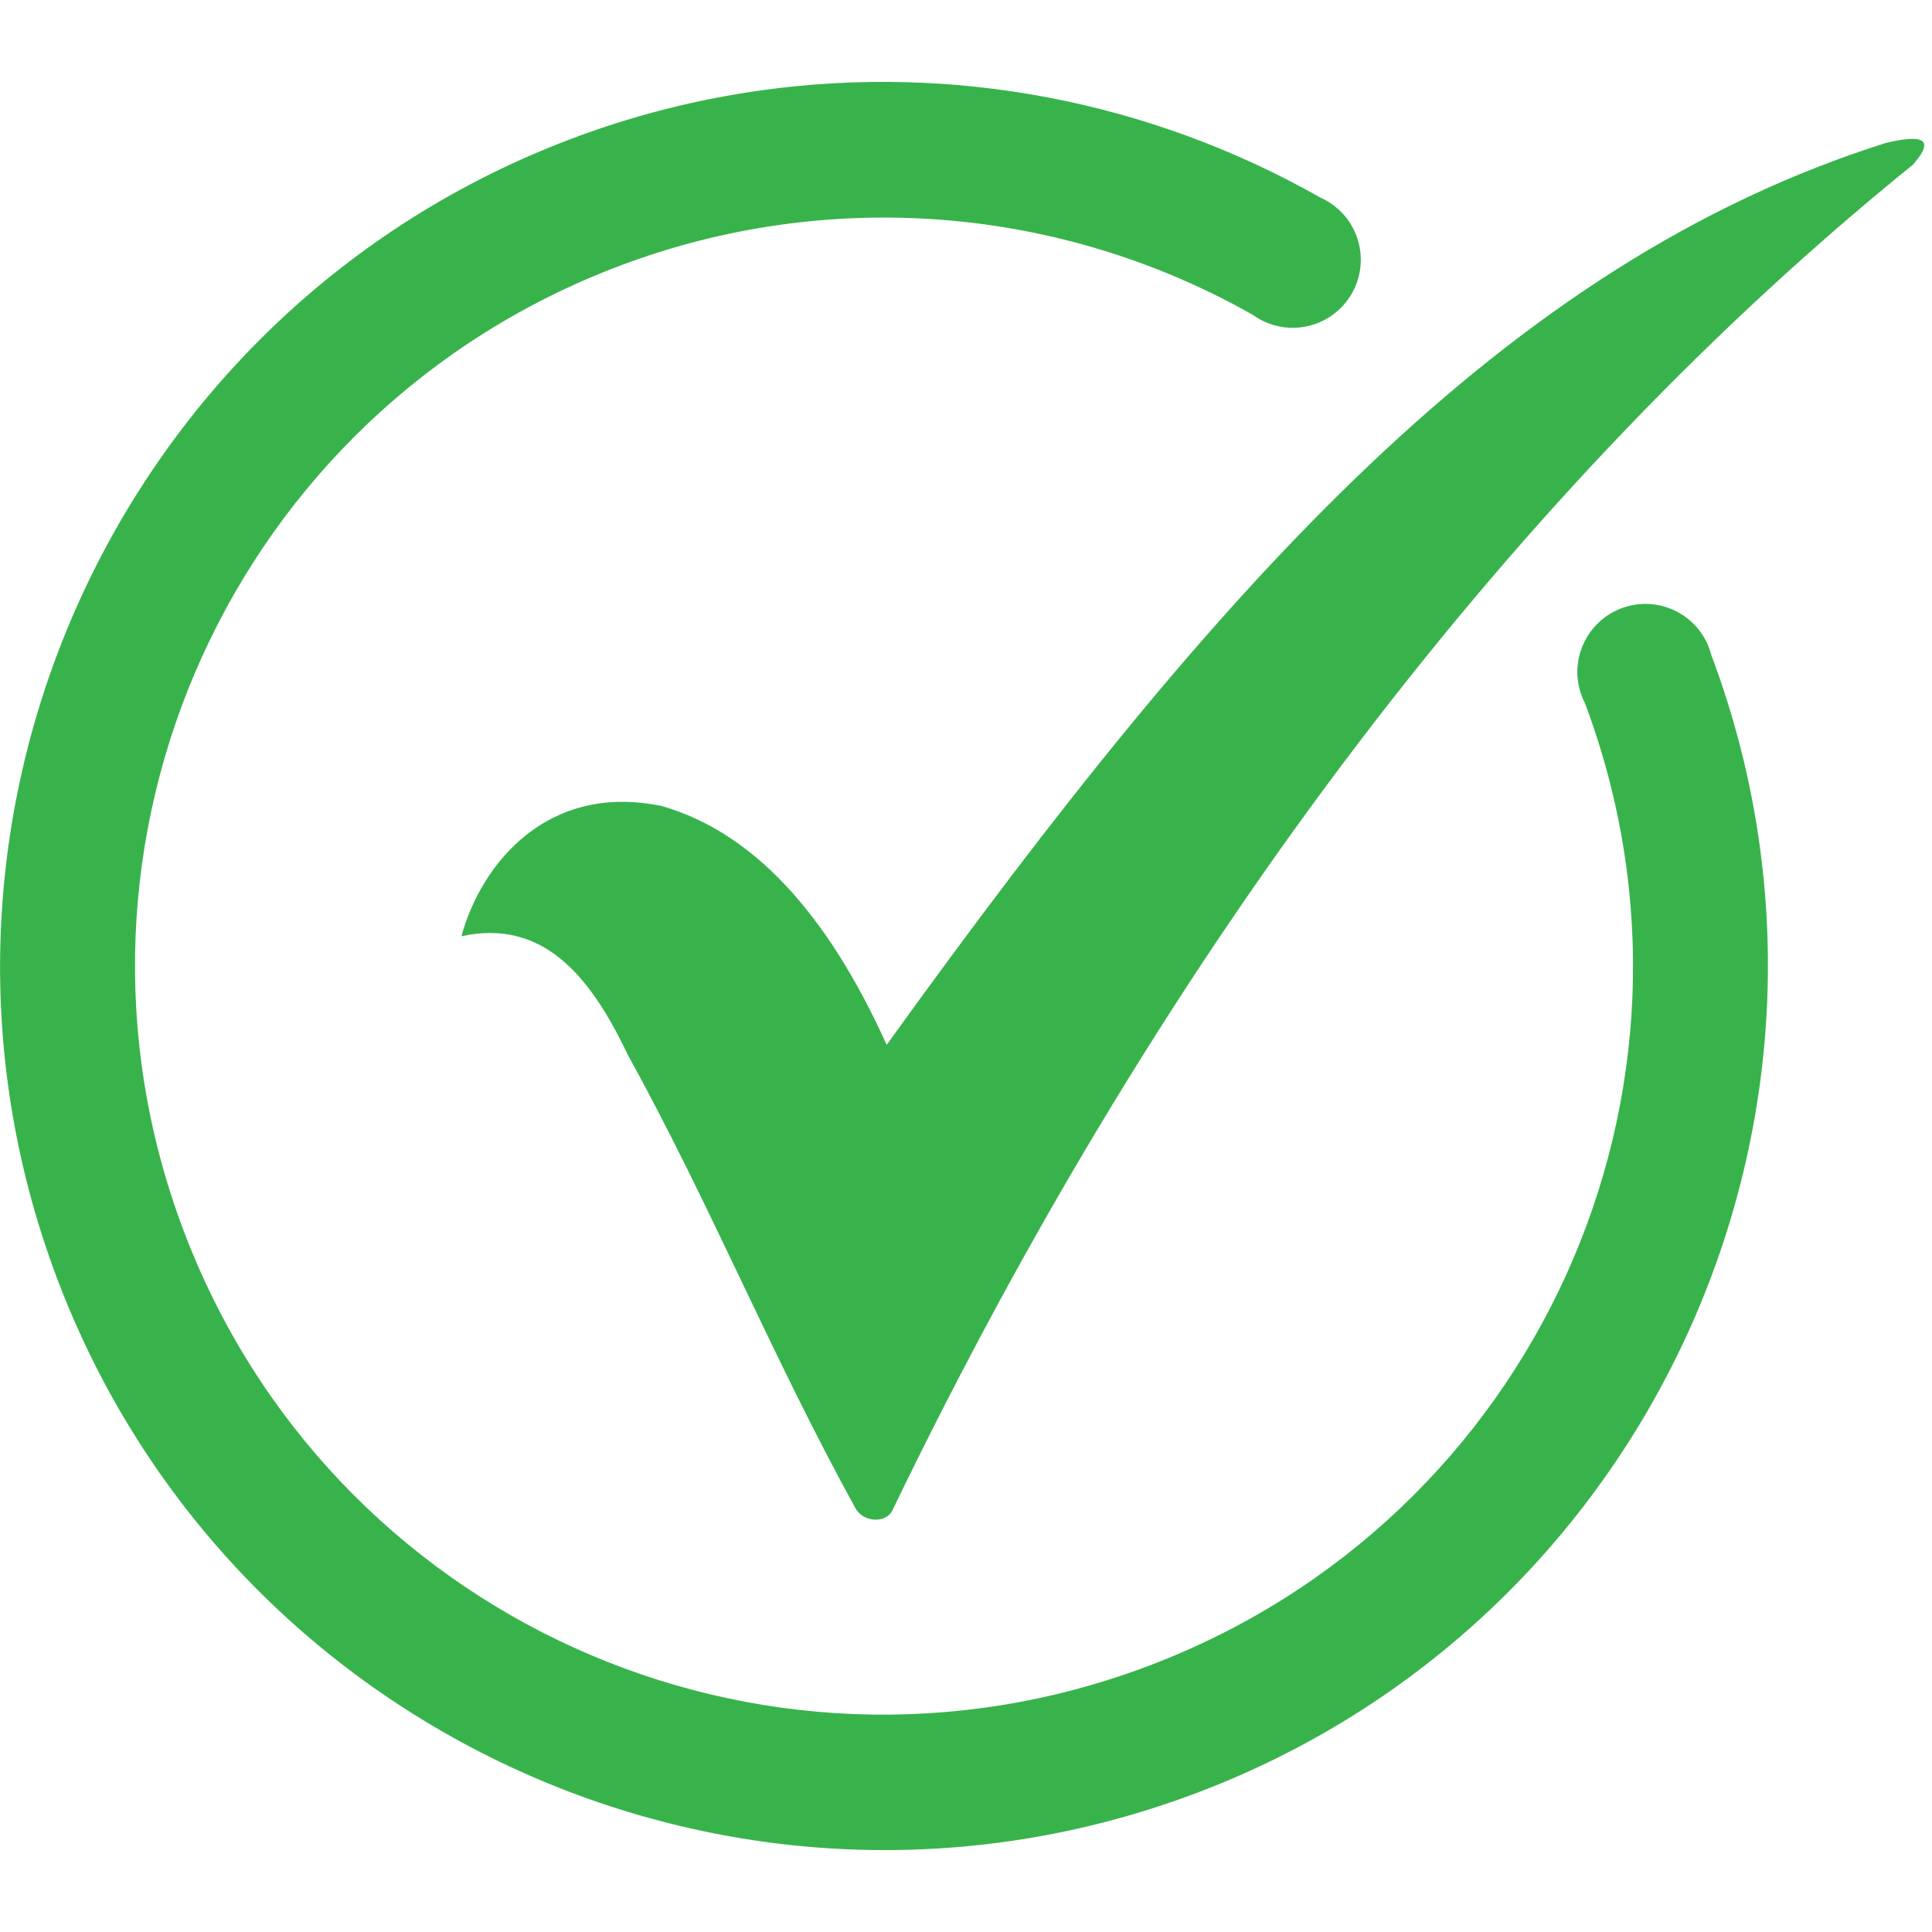 <?xml version="1.0" encoding="utf-8"?>
<!-- Generator: Adobe Illustrator 16.0.0, SVG Export Plug-In . SVG Version: 6.00 Build 0)  -->
<!DOCTYPE svg PUBLIC "-//W3C//DTD SVG 1.1//EN" "http://www.w3.org/Graphics/SVG/1.1/DTD/svg11.dtd">
<svg version="1.1" id="Layer_1" xmlns="http://www.w3.org/2000/svg" xmlns:xlink="http://www.w3.org/1999/xlink" x="0px" y="0px"
	 width="50px" height="50px" viewBox="0 0 50 50" enable-background="new 0 0 50 50" xml:space="preserve">
<path fill="#38B34C" d="M19.695,2.339c-1.65,0.231-3.288,0.643-4.877,1.241C3.009,8.02-2.972,21.255,1.469,33.064
	c4.44,11.808,17.657,17.79,29.466,13.35c11.81-4.44,17.793-17.657,13.352-29.466c-0.243-0.941-1.203-1.506-2.146-1.262
	c-0.94,0.244-1.506,1.204-1.263,2.146c0.033,0.124,0.079,0.245,0.137,0.358c3.771,10.027-1.293,21.162-11.323,24.935
	C19.664,46.896,8.512,41.851,4.741,31.821C0.971,21.794,6.033,10.641,16.061,6.87c5.379-2.022,11.371-1.553,16.371,1.284
	c0.789,0.566,1.888,0.385,2.455-0.405c0.567-0.791,0.385-1.891-0.405-2.457c-0.098-0.07-0.202-0.131-0.314-0.18
	C29.739,2.6,24.647,1.645,19.695,2.339L19.695,2.339z"/>
<path fill="#38B34C" d="M11.941,24.23c0.509-1.87,2.225-3.99,5.191-3.368c2.346,0.675,4.275,2.765,5.815,6.179
	C31.58,15.048,39.004,6.795,48.806,3.699c0.873-0.205,1.335-0.156,0.696,0.567c-10.129,8.187-19.288,20.059-26.406,34.82
	c-0.166,0.346-0.761,0.318-0.959-0.057c-2.175-3.948-3.721-7.798-5.897-11.745C15.27,25.241,14.041,23.772,11.941,24.23
	L11.941,24.23z"/>
</svg>
